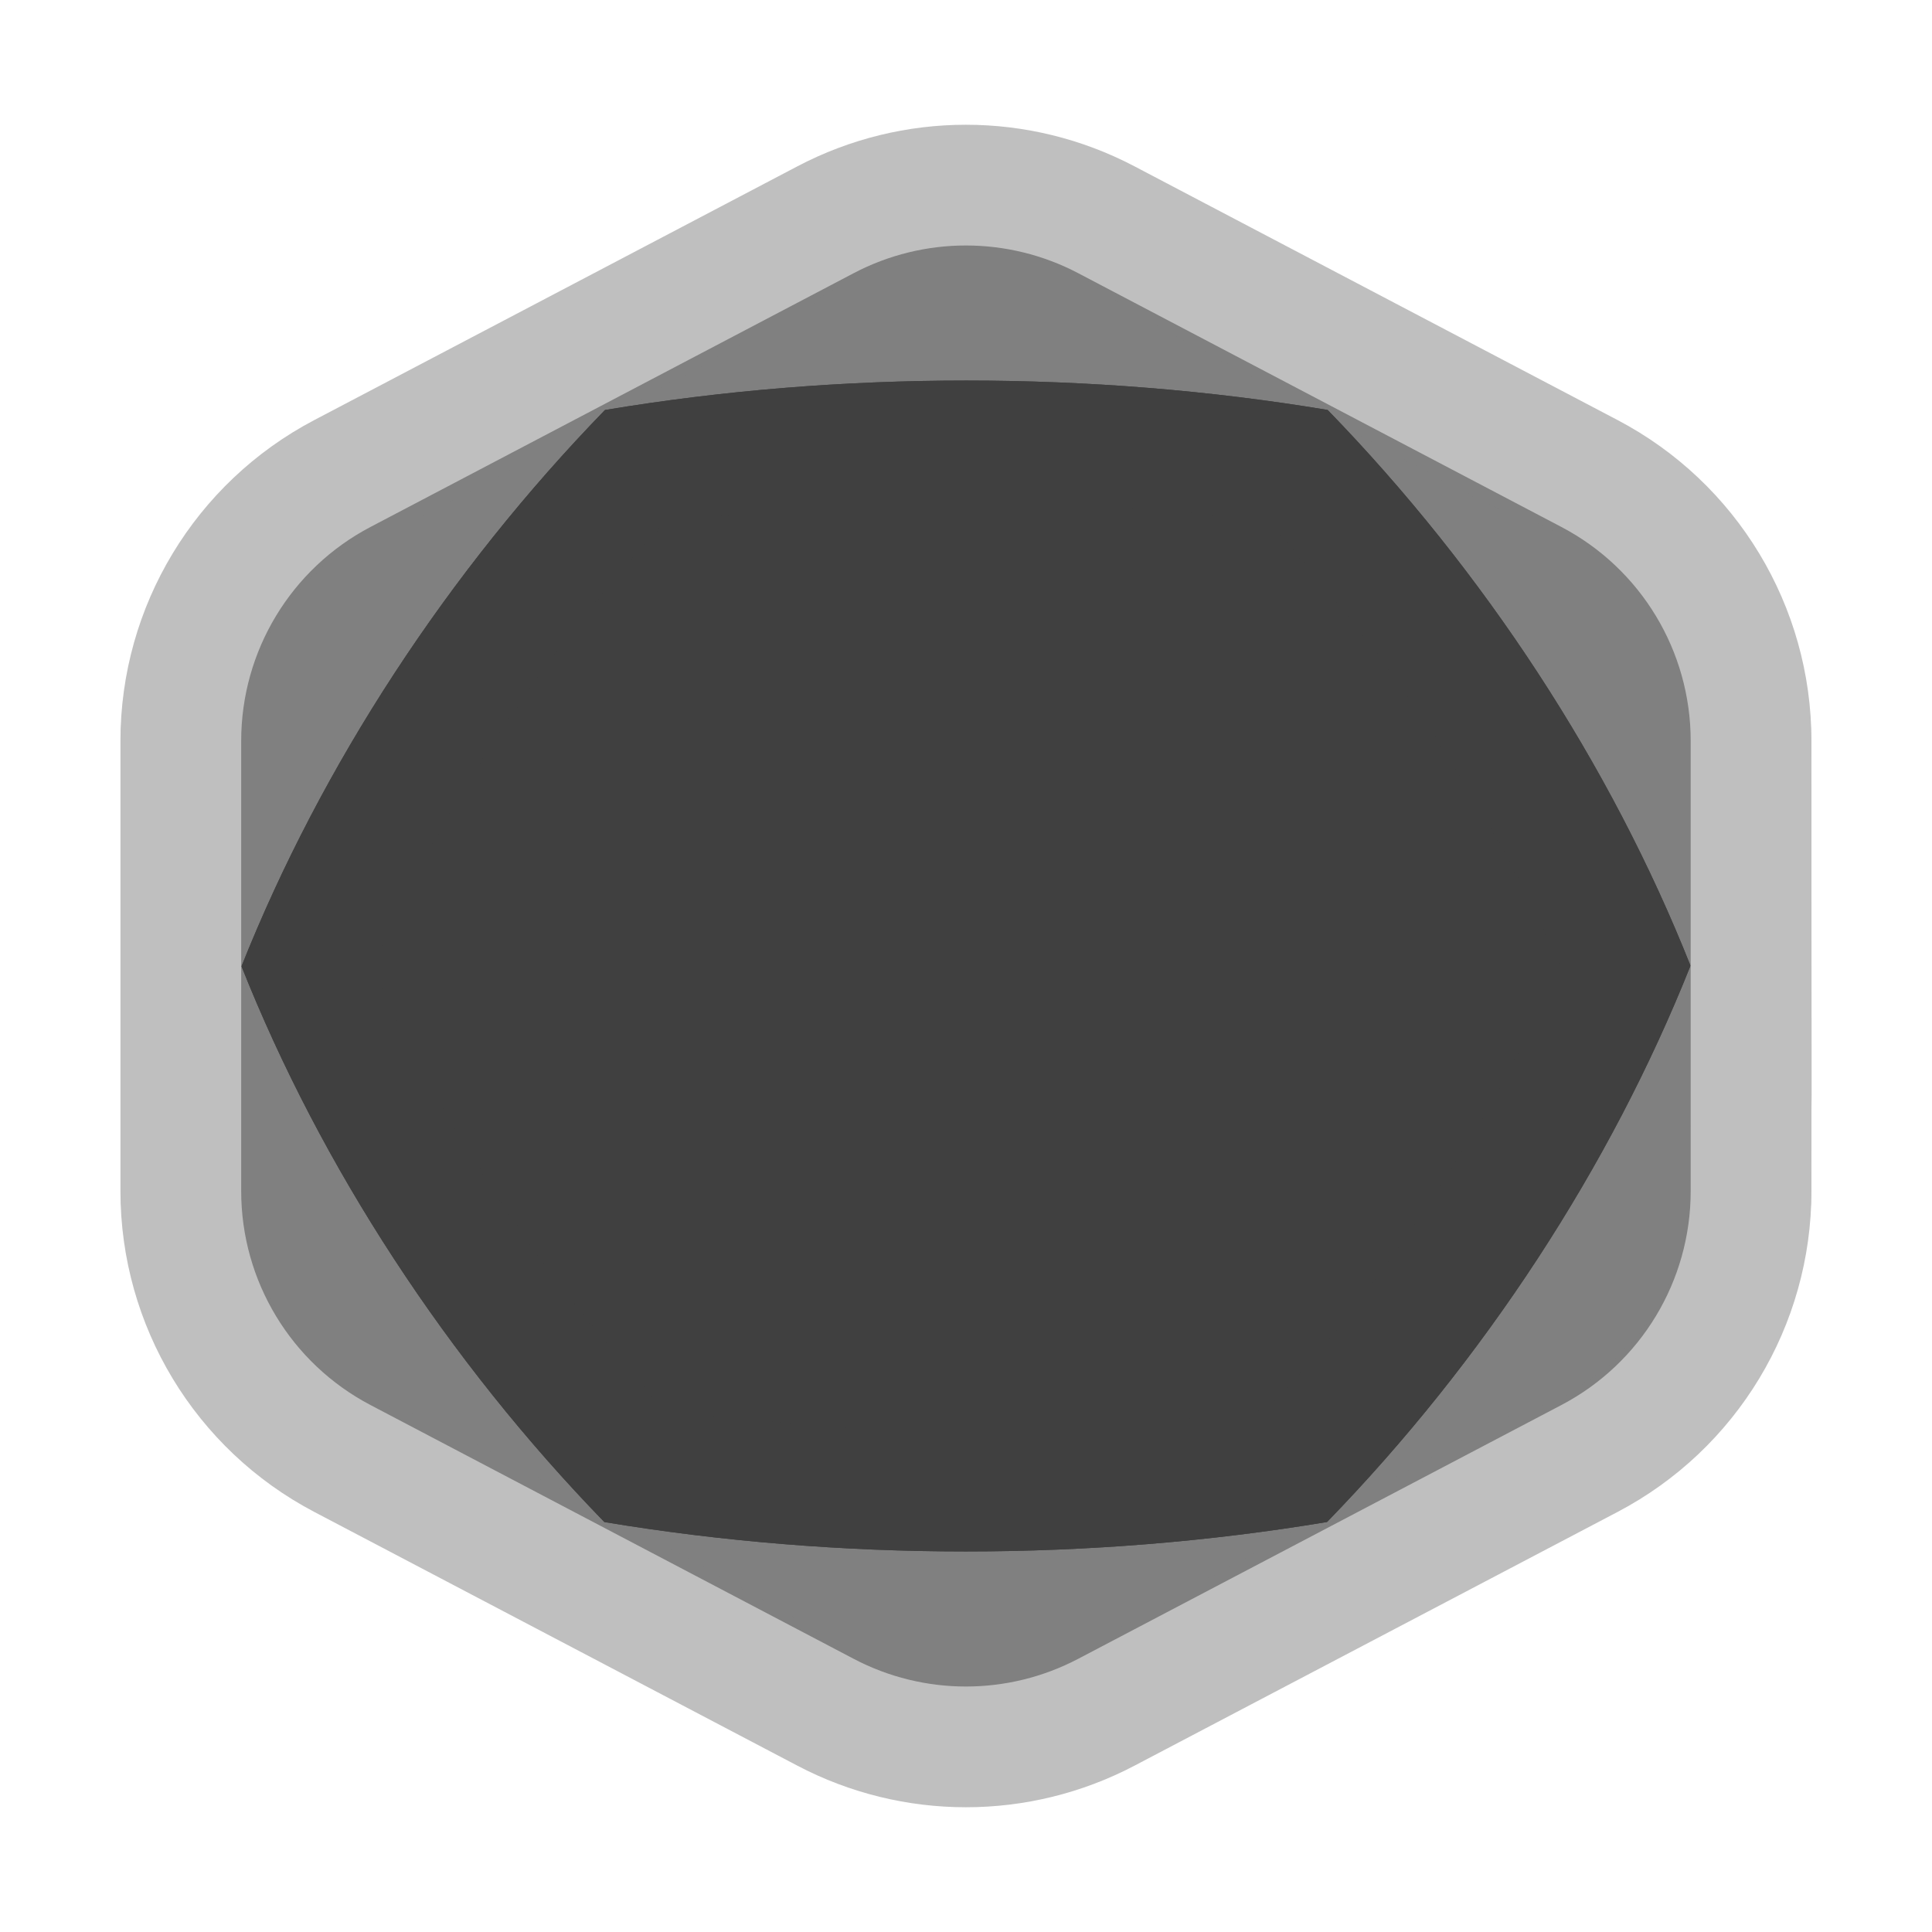 <?xml version="1.0" encoding="UTF-8" standalone="no"?><!DOCTYPE svg PUBLIC "-//W3C//DTD SVG 1.1//EN" "http://www.w3.org/Graphics/SVG/1.1/DTD/svg11.dtd"><svg width="32px" height="32px" version="1.1" xmlns="http://www.w3.org/2000/svg" xmlns:xlink="http://www.w3.org/1999/xlink" xml:space="preserve" xmlns:serif="http://www.serif.com/" style="fill-rule:evenodd;clip-rule:evenodd;stroke-linejoin:round;stroke-miterlimit:2;"><rect id="d20-inverted" x="0" y="0" width="32" height="32" style="fill:none;"/><g id="d20-inverted1" serif:id="d20-inverted"><path d="M12.317,3.398c1.08,-0.851 2.381,-1.277 3.683,-1.278c1.305,-0.001 2.611,0.424 3.695,1.278c4.666,3.711 8.328,9.01 10.031,14.433c0.492,1.559 0.322,3.25 -0.469,4.68c-0.791,1.43 -2.134,2.472 -3.715,2.883c-6.043,1.559 -13.03,1.559 -19.075,0.008c-1.583,-0.412 -2.928,-1.456 -3.721,-2.887c-0.792,-1.432 -0.962,-3.126 -0.47,-4.686c1.712,-5.421 5.374,-10.72 10.041,-14.431Zm1.239,1.57c-4.353,3.463 -7.775,8.404 -9.373,13.462c-0.327,1.038 -0.214,2.164 0.313,3.116c0.527,0.952 1.42,1.645 2.473,1.919c5.726,1.47 12.346,1.47 18.07,-0.007c1.051,-0.273 1.943,-0.966 2.468,-1.915c0.526,-0.95 0.639,-2.074 0.312,-3.11l-0.001,-0.002c-1.589,-5.06 -5.01,-10 -9.363,-13.464c-0.72,-0.566 -1.586,-0.848 -2.453,-0.847c-0.864,0.001 -1.728,0.283 -2.446,0.848Z" style="fill:#ccc;"/><path d="M2.274,14.169c-0.492,-1.559 -0.322,-3.25 0.469,-4.68c0.791,-1.43 2.134,-2.472 3.715,-2.883c6.043,-1.559 13.03,-1.559 19.075,-0.008c1.583,0.412 2.928,1.456 3.721,2.887c0.792,1.432 0.962,3.126 0.47,4.686c-1.712,5.421 -5.374,10.72 -10.041,14.431c-1.08,0.851 -2.381,1.277 -3.683,1.278c-1.305,0.001 -2.611,-0.424 -3.695,-1.278c-4.666,-3.711 -8.328,-9.01 -10.031,-14.433Zm1.908,-0.6c1.589,5.06 5.01,10 9.363,13.464c0.72,0.566 1.586,0.848 2.453,0.847c0.864,-0.001 1.728,-0.283 2.446,-0.848c4.353,-3.463 7.775,-8.404 9.373,-13.462c0.327,-1.038 0.214,-2.164 -0.313,-3.116c-0.527,-0.952 -1.42,-1.645 -2.473,-1.919c-5.726,-1.47 -12.346,-1.47 -18.07,0.007c-1.051,0.273 -1.943,0.966 -2.468,1.915c-0.526,0.95 -0.639,2.074 -0.312,3.11l0.001,0.002Z" style="fill:#ccc;"/><path d="M1.999,13.867c-0,-1.529 0.003,-3.04 0.744,-4.378c0.791,-1.43 2.134,-2.472 3.715,-2.883c0.204,-0.053 5.609,-3.01 5.859,-3.208c1.08,-0.851 2.381,-1.277 3.683,-1.278c1.305,-0.001 2.611,0.424 3.695,1.278c0.252,0.2 5.636,3.149 5.838,3.2c1.583,0.412 2.928,1.456 3.721,2.887c0.741,1.339 0.749,2.85 0.749,4.38c-0,1.378 0.001,2.889 0.001,4.268c-0,1.529 -0.006,3.04 -0.747,4.378c-0.791,1.43 -2.134,2.472 -3.715,2.883c-0.204,0.053 -5.609,3.01 -5.859,3.208c-1.08,0.851 -2.381,1.277 -3.683,1.278c-1.305,0.001 -2.611,-0.424 -3.695,-1.278c-0.252,-0.2 -5.636,-3.149 -5.838,-3.2c-1.583,-0.412 -2.928,-1.456 -3.721,-2.887c-0.741,-1.339 -0.746,-2.85 -0.746,-4.38c0,-1.378 -0.001,-2.889 -0.001,-4.268Z" style="fill:#808080;"/><path d="M1.999,13.867c-0,-1.529 0.003,-3.04 0.744,-4.378c0.791,-1.43 2.134,-2.472 3.715,-2.883c0.204,-0.053 5.609,-3.01 5.859,-3.208c1.08,-0.851 2.381,-1.277 3.683,-1.278c1.305,-0.001 2.611,0.424 3.695,1.278c0.252,0.2 5.636,3.149 5.838,3.2c1.583,0.412 2.928,1.456 3.721,2.887c0.741,1.339 0.749,2.85 0.749,4.38c-0,1.378 0.001,2.889 0.001,4.268c-0,1.529 -0.006,3.04 -0.747,4.378c-0.791,1.43 -2.134,2.472 -3.715,2.883c-0.204,0.053 -5.609,3.01 -5.859,3.208c-1.08,0.851 -2.381,1.277 -3.683,1.278c-1.305,0.001 -2.611,-0.424 -3.695,-1.278c-0.252,-0.2 -5.636,-3.149 -5.838,-3.2c-1.583,-0.412 -2.928,-1.456 -3.721,-2.887c-0.741,-1.339 -0.746,-2.85 -0.746,-4.38c0,-1.378 -0.001,-2.889 -0.001,-4.268Zm2,-0c-0,1.379 0.001,2.89 0.001,4.268c0,1.187 -0.079,2.373 0.496,3.411c0.526,0.951 1.42,1.645 2.472,1.919c0.279,0.088 6.3,3.347 6.575,3.566c0.72,0.567 1.587,0.85 2.455,0.849c0.865,-0.001 1.73,-0.284 2.441,-0.844c0.28,-0.222 6.373,-3.519 6.599,-3.577c1.051,-0.274 1.944,-0.966 2.469,-1.916c0.575,-1.038 0.497,-2.224 0.497,-3.41c-0,-1.379 -0.001,-2.89 -0.001,-4.268c-0,-1.187 0.076,-2.373 -0.499,-3.411c-0.526,-0.951 -1.42,-1.645 -2.472,-1.919c-0.279,-0.088 -6.3,-3.347 -6.575,-3.566c-0.72,-0.567 -1.587,-0.85 -2.455,-0.849c-0.865,0.001 -1.73,0.284 -2.441,0.844c-0.28,0.222 -6.373,3.519 -6.599,3.577c-1.051,0.274 -1.944,0.966 -2.469,1.916c-0.575,1.038 -0.494,2.224 -0.494,3.41Z" style="fill:#808080;"/><path d="M4,16.005c1.325,-3.329 3.421,-6.539 6.02,-9.214c3.901,-0.651 8.068,-0.65 11.97,-0.001c2.596,2.673 4.689,5.878 6.01,9.205c-1.325,3.329 -3.421,6.539 -6.02,9.214c-3.901,0.651 -8.068,0.65 -11.97,0.001c-2.596,-2.673 -4.689,-5.878 -6.01,-9.205Z" style="fill:#404040;"/><path d="M4,16.005c1.325,-3.329 3.421,-6.539 6.02,-9.214c3.901,-0.651 8.068,-0.65 11.97,-0.001c2.596,2.673 4.689,5.878 6.01,9.205c-1.325,3.329 -3.421,6.539 -6.02,9.214c-3.901,0.651 -8.068,0.65 -11.97,0.001c-2.596,-2.673 -4.689,-5.878 -6.01,-9.205Zm2.167,0c1.149,2.63 2.81,5.154 4.827,7.335c3.277,0.477 6.726,0.477 10.004,-0.002c2.018,-2.182 3.683,-4.71 4.835,-7.344c-1.149,-2.63 -2.811,-5.154 -4.827,-7.334c-3.277,-0.477 -6.726,-0.477 -10.004,0.002c-2.018,2.182 -3.683,4.711 -4.835,7.343Z" style="fill:#404040;"/><path d="M13.209,2.754c1.747,-0.917 3.833,-0.917 5.58,0l8.004,4.204c1.974,1.037 3.21,3.083 3.21,5.312l-0,7.46c-0,2.229 -1.236,4.275 -3.21,5.312l-8.004,4.204c-1.747,0.917 -3.833,0.917 -5.58,-0l-8.004,-4.204c-1.974,-1.037 -3.21,-3.083 -3.21,-5.312l0,-7.46c0,-2.229 1.236,-4.275 3.21,-5.312l8.004,-4.204Zm0.93,1.771l-8.004,4.204c-1.316,0.691 -2.14,2.055 -2.14,3.541l0,7.46c0,1.486 0.824,2.85 2.14,3.541l8.004,4.204c1.164,0.612 2.555,0.612 3.72,0l8.004,-4.204c1.316,-0.691 2.14,-2.055 2.14,-3.541l-0,-7.46c-0,-1.486 -0.824,-2.85 -2.14,-3.541l-8.004,-4.204c-1.165,-0.612 -2.556,-0.612 -3.72,-0Z" style="fill:#bfbfbf;"/></g></svg>